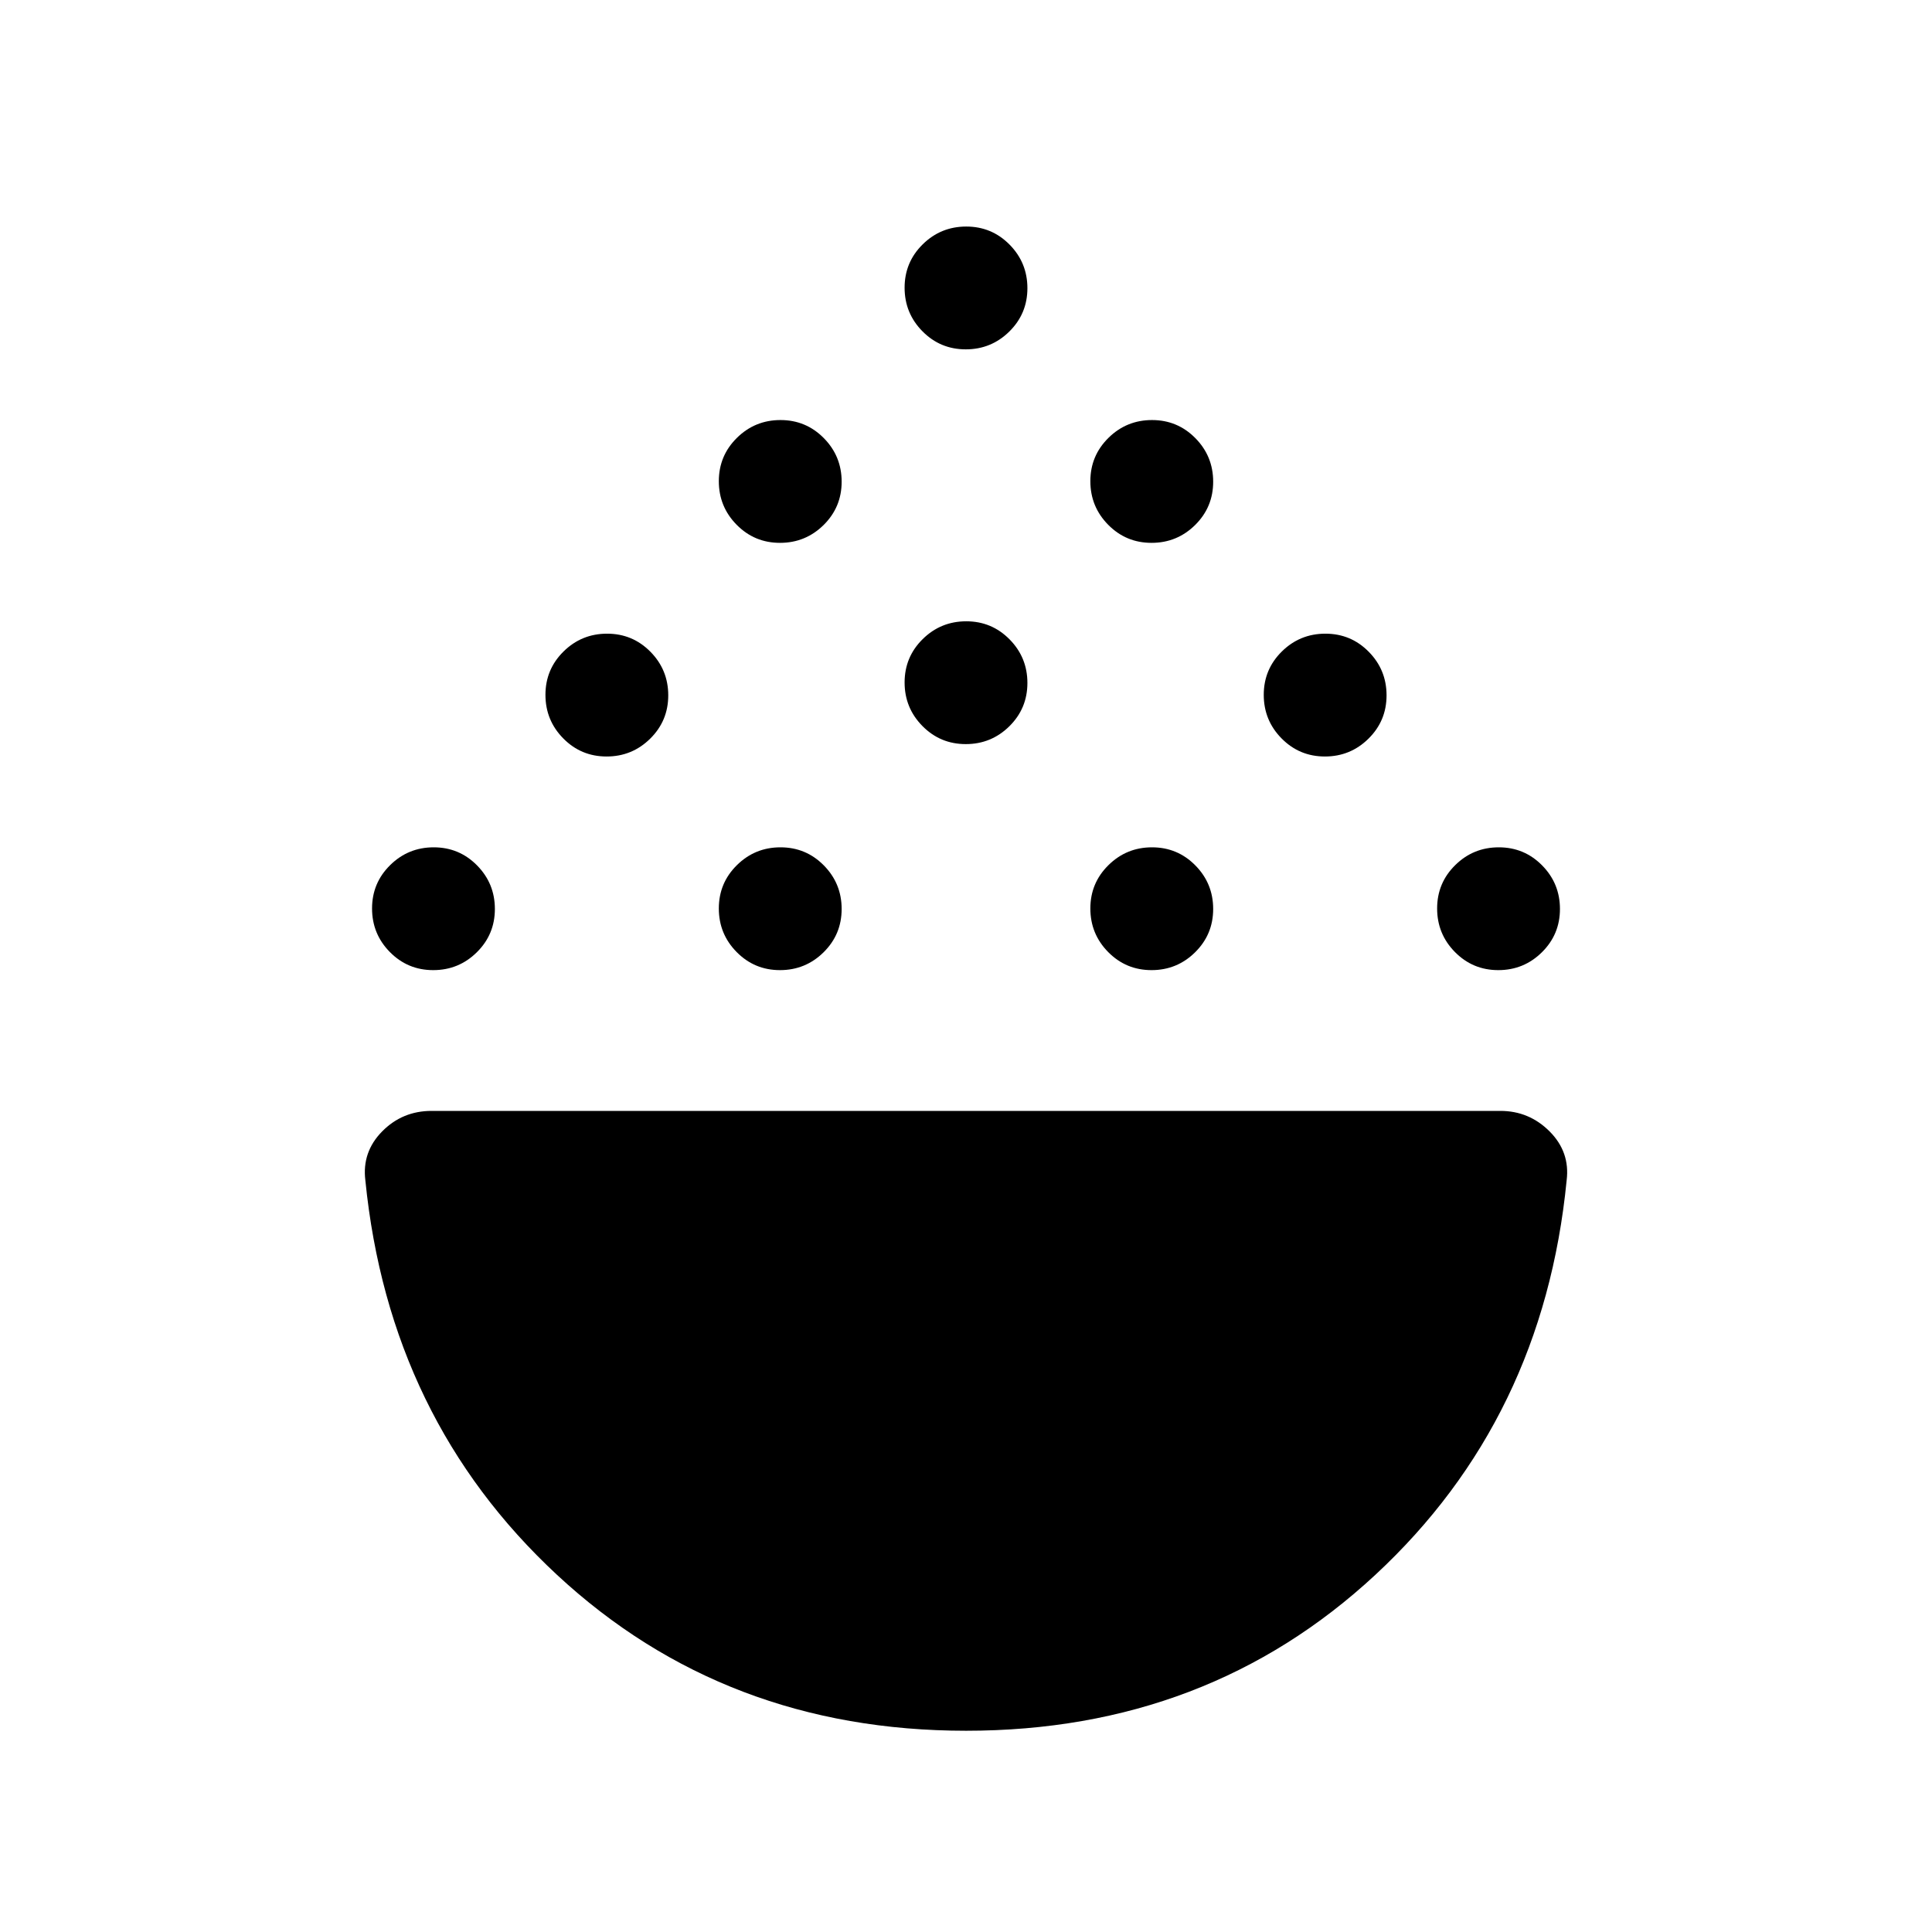 <svg xmlns="http://www.w3.org/2000/svg" height="40" viewBox="0 -960 960 960" width="40"><path d="M215.26-477.95q-12.67 0-21.53-8.98-8.86-8.98-8.86-21.65 0-12.68 8.98-21.53 8.98-8.86 21.66-8.86 12.67 0 21.53 8.98 8.86 8.98 8.86 21.65 0 12.67-8.98 21.53-8.98 8.86-21.66 8.86Zm172.31 0q-12.67 0-21.53-8.98-8.86-8.98-8.86-21.65 0-12.68 8.98-21.53 8.98-8.86 21.65-8.86 12.68 0 21.54 8.98t8.86 21.65q0 12.67-8.98 21.53-8.99 8.86-21.66 8.86Zm184.62 0q-12.68 0-21.54-8.98t-8.86-21.65q0-12.68 8.99-21.53 8.98-8.86 21.65-8.86 12.67 0 21.53 8.98 8.86 8.98 8.86 21.65 0 12.67-8.98 21.53-8.98 8.86-21.65 8.86Zm172.3 0q-12.67 0-21.53-8.98-8.86-8.98-8.86-21.65 0-12.68 8.98-21.53 8.98-8.86 21.66-8.86 12.67 0 21.53 8.98 8.86 8.98 8.86 21.65 0 12.67-8.98 21.53-8.98 8.86-21.66 8.86ZM301.42-584.1q-12.68 0-21.53-8.98-8.86-8.98-8.86-21.66 0-12.67 8.98-21.53 8.98-8.86 21.65-8.86 12.67 0 21.53 8.98 8.86 8.98 8.86 21.66 0 12.67-8.98 21.53-8.98 8.86-21.65 8.86Zm356.92 0q-12.67 0-21.53-8.98-8.86-8.98-8.86-21.66 0-12.67 8.98-21.53 8.98-8.86 21.65-8.86 12.68 0 21.53 8.98 8.86 8.98 8.86 21.66 0 12.67-8.98 21.53-8.98 8.86-21.65 8.86Zm-178.46-6.16q-12.67 0-21.53-8.98-8.86-8.98-8.86-21.65 0-12.67 8.98-21.53 8.98-8.86 21.65-8.86 12.67 0 21.53 8.98 8.86 8.98 8.86 21.65 0 12.68-8.98 21.54-8.98 8.85-21.65 8.85Zm-92.31-100q-12.67 0-21.53-8.98-8.86-8.98-8.86-21.65 0-12.67 8.98-21.53 8.98-8.86 21.65-8.86 12.68 0 21.54 8.98t8.86 21.65q0 12.68-8.98 21.54-8.99 8.85-21.66 8.85Zm184.62 0q-12.68 0-21.54-8.98t-8.86-21.65q0-12.67 8.99-21.53 8.98-8.86 21.65-8.86 12.67 0 21.53 8.98 8.86 8.98 8.86 21.65 0 12.68-8.98 21.54-8.98 8.85-21.65 8.85Zm-92.31-96.15q-12.67 0-21.53-8.98-8.86-8.98-8.86-21.65 0-12.68 8.98-21.53 8.98-8.86 21.65-8.86 12.67 0 21.53 8.98 8.86 8.98 8.86 21.65 0 12.67-8.98 21.53-8.98 8.86-21.65 8.86Zm.19 686.41q-119.86 0-203.29-77.46-83.42-77.46-95.24-196.05-1.74-14.04 8.32-24.27Q199.92-408 214.49-408h531.02q14.32 0 24.51 10.22 10.18 10.23 8.44 24.27-11.62 118.59-95.07 196.05Q599.94-100 480.07-100Z"/></svg>